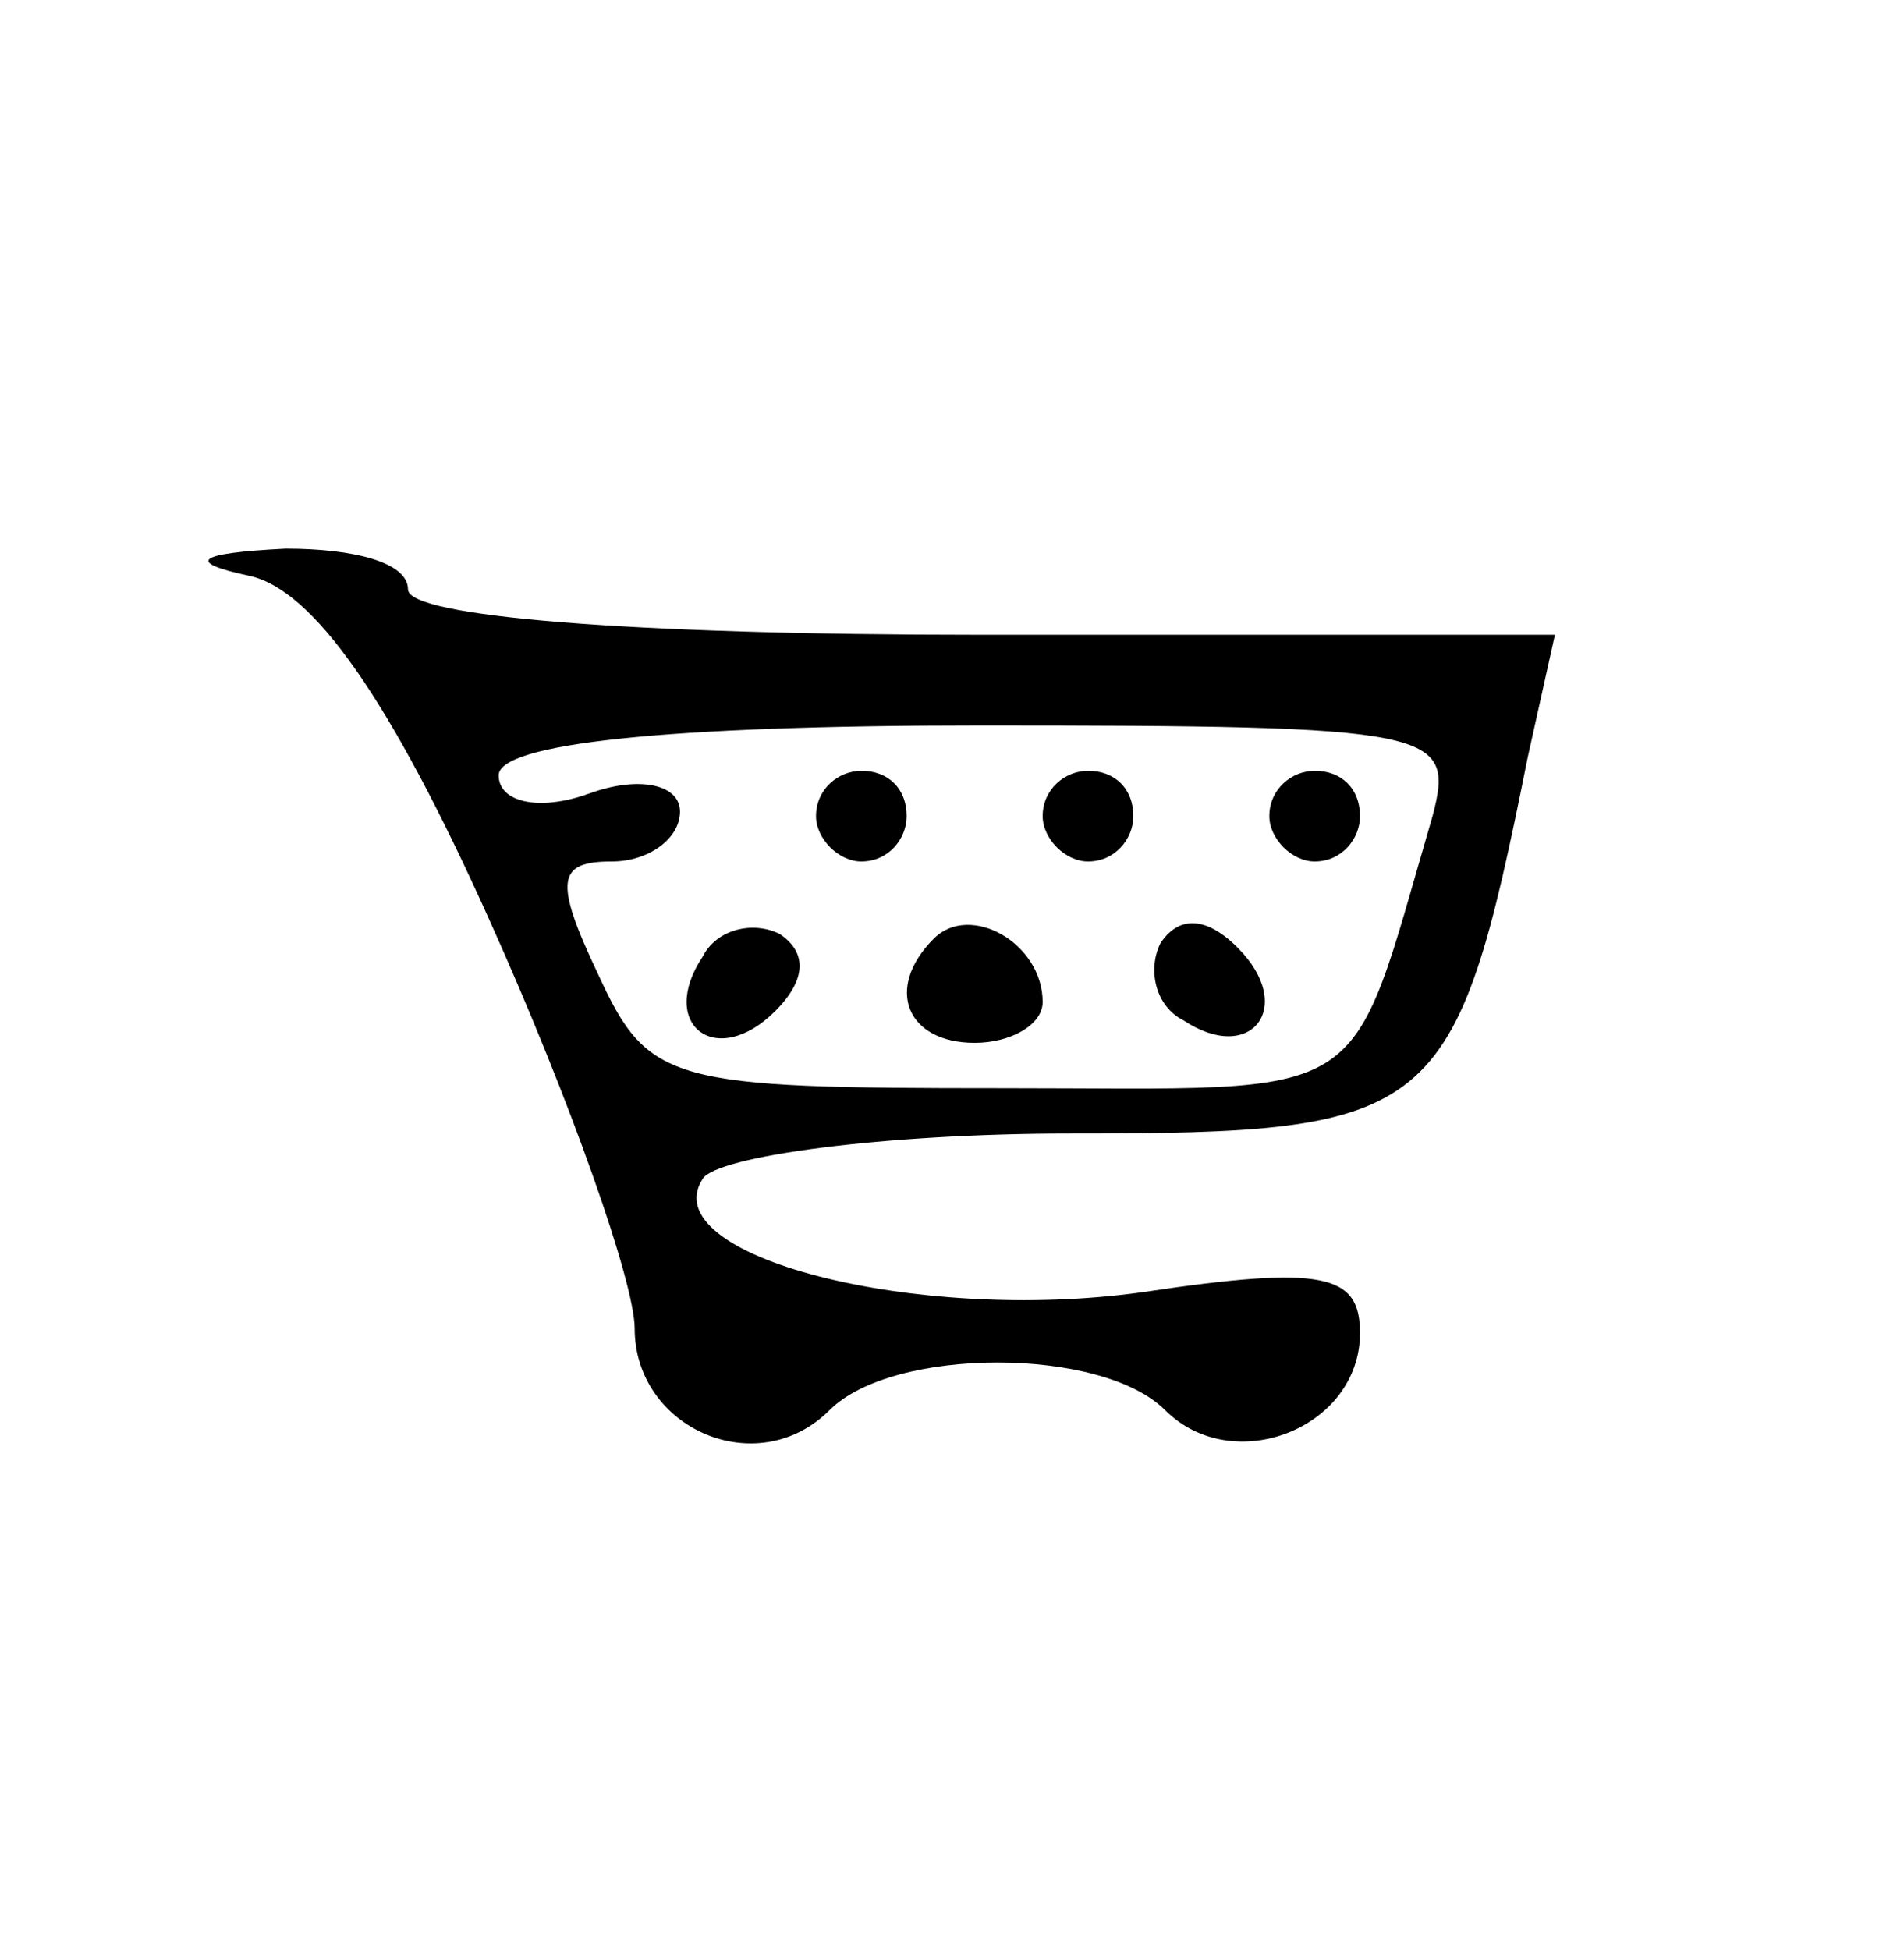 <?xml version="1.0" standalone="no"?>
<!DOCTYPE svg PUBLIC "-//W3C//DTD SVG 20010904//EN"
 "http://www.w3.org/TR/2001/REC-SVG-20010904/DTD/svg10.dtd">
<svg version="1.0" xmlns="http://www.w3.org/2000/svg"
 width="42pt" height="43pt" viewBox="0 0 42 43"
 preserveAspectRatio="xMidYMid meet">

<g transform="translate(0,43) scale(0.1,-0.1)"
fill="#000000" stroke="none">
<path d="M55 303 c14 -3 31 -27 53 -76 18 -40 32 -80 32 -90 0 -22 27 -34 43
-18 14 14 60 14 74 0 15 -15 43 -4 43 17 0 13 -8 15 -48 9 -50 -7 -108 8 -97
25 3 5 40 10 81 10 81 0 85 3 101 83 l6 27 -127 0 c-77 0 -126 4 -126 10 0 6
-12 9 -27 9 -20 -1 -22 -3 -8 -6z m261 -53 c-19 -65 -12 -60 -95 -60 -73 0
-78 1 -89 25 -10 21 -9 25 3 25 8 0 15 5 15 11 0 6 -9 8 -20 4 -11 -4 -20 -2
-20 4 0 7 37 11 106 11 101 0 105 -1 100 -20z"/>
<path d="M180 250 c0 -5 5 -10 10 -10 6 0 10 5 10 10 0 6 -4 10 -10 10 -5 0
-10 -4 -10 -10z"/>
<path d="M230 250 c0 -5 5 -10 10 -10 6 0 10 5 10 10 0 6 -4 10 -10 10 -5 0
-10 -4 -10 -10z"/>
<path d="M280 250 c0 -5 5 -10 10 -10 6 0 10 5 10 10 0 6 -4 10 -10 10 -5 0
-10 -4 -10 -10z"/>
<path d="M155 219 c-10 -15 3 -25 16 -12 7 7 7 13 1 17 -6 3 -14 1 -17 -5z"/>
<path d="M206 223 c-11 -11 -6 -23 9 -23 8 0 15 4 15 9 0 13 -16 22 -24 14z"/>
<path d="M256 222 c-3 -6 -1 -14 5 -17 15 -10 25 3 12 16 -7 7 -13 7 -17 1z"/>
</g>
</svg>
